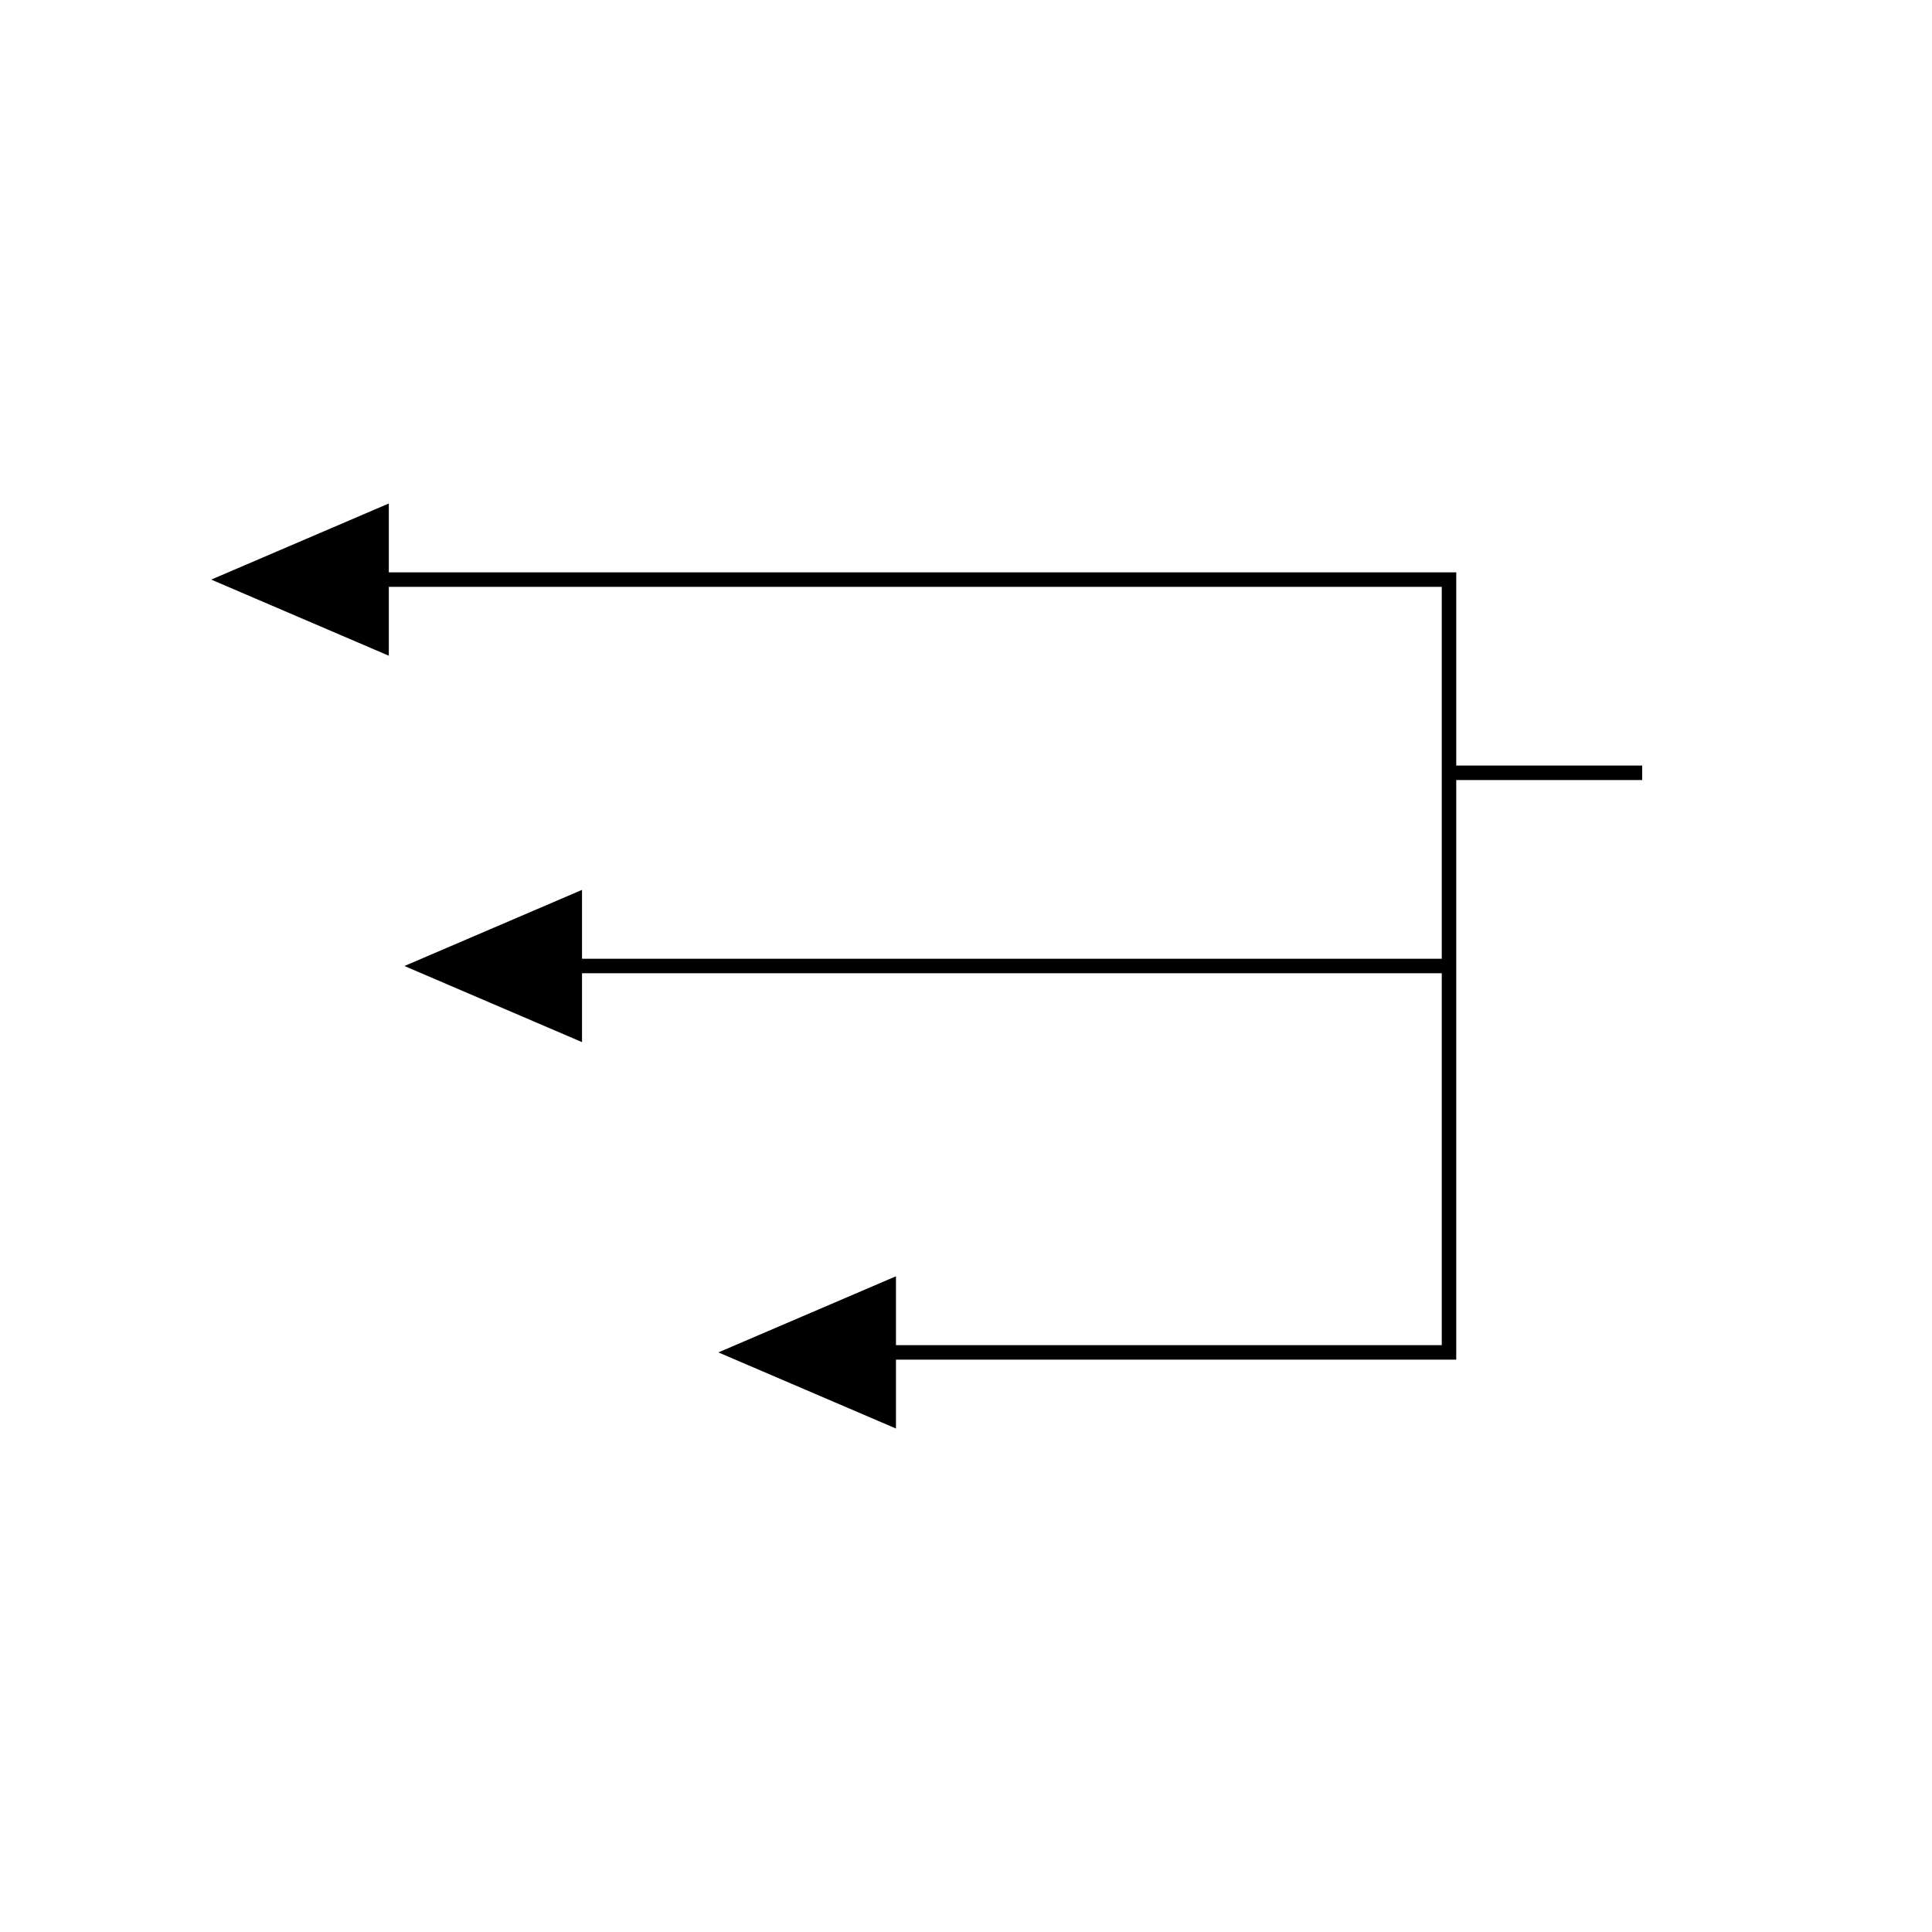 <?xml version="1.0" encoding="UTF-8"?>
<!DOCTYPE svg PUBLIC "-//W3C//DTD SVG 1.0//EN"
                     "http://www.w3.org/TR/2001/REC-SVG-20010904/DTD/svg10.dtd">
<?template type="THREE_POINT_TEMPLATE"?>
<?AnchorPoint x="100.0" y="-80.0" index="1"?>
<?AnchorPoint x="100.0" y="80.0" index="2"?>
<?AnchorPoint x="-155.0" y="-80.0" index="3" lock="y"?>
<?variable name="var-cm-color" type="java.awt.Color" default="black"?>
<svg height="400.0" template-axes="y:AP3 x:AP1->AP2"
  template-flip-y="true" template-transform-x="scale"
  template-transform-y="scale" viewBox="-200.0,-200.0,400.0,400.0"
  width="400.0" xmlns="http://www.w3.org/2000/svg" xmlns:xlink="http://www.w3.org/1999/xlink">
  <polyline fill="none"
    points="-150.0,-80.0 100.0,-80.0 100.0,80.0 -45.0,80.0"
    stroke="var-cm-color" stroke-width="3.0"/>
  <line fill="none" stroke="var-cm-color" stroke-width="3.0" x1="-110.0"
    x2="100.0" y1="0.0" y2="0.0"/>
  <line fill="none" stroke="var-cm-color" stroke-width="3.0"
    template-anchor-y="center" template-transform-x="translate"
    template-transform-y="translate" x1="100.0" x2="140.0" y1="-40.0" y2="-40.0"/>
  <polygon points="-155.0,-80.0 -120.0,-95.0 -120.0,-65.0"
    stroke="var-cm-color" template-anchor-y="center"
    template-transform-x="translate" template-transform-y="translate"/>
  <polygon points="-115.0,0.0 -80.0,-15.0 -80.0,15.0" stroke="var-cm-color"
    template-anchor-y="center" template-transform-x="translate" template-transform-y="translate"/>
  <polygon points="-50.0,80.0 -15.0,65.0 -15.0,95.0" stroke="var-cm-color"
    template-anchor-y="center" template-transform-x="translate" template-transform-y="translate"/>
</svg>
